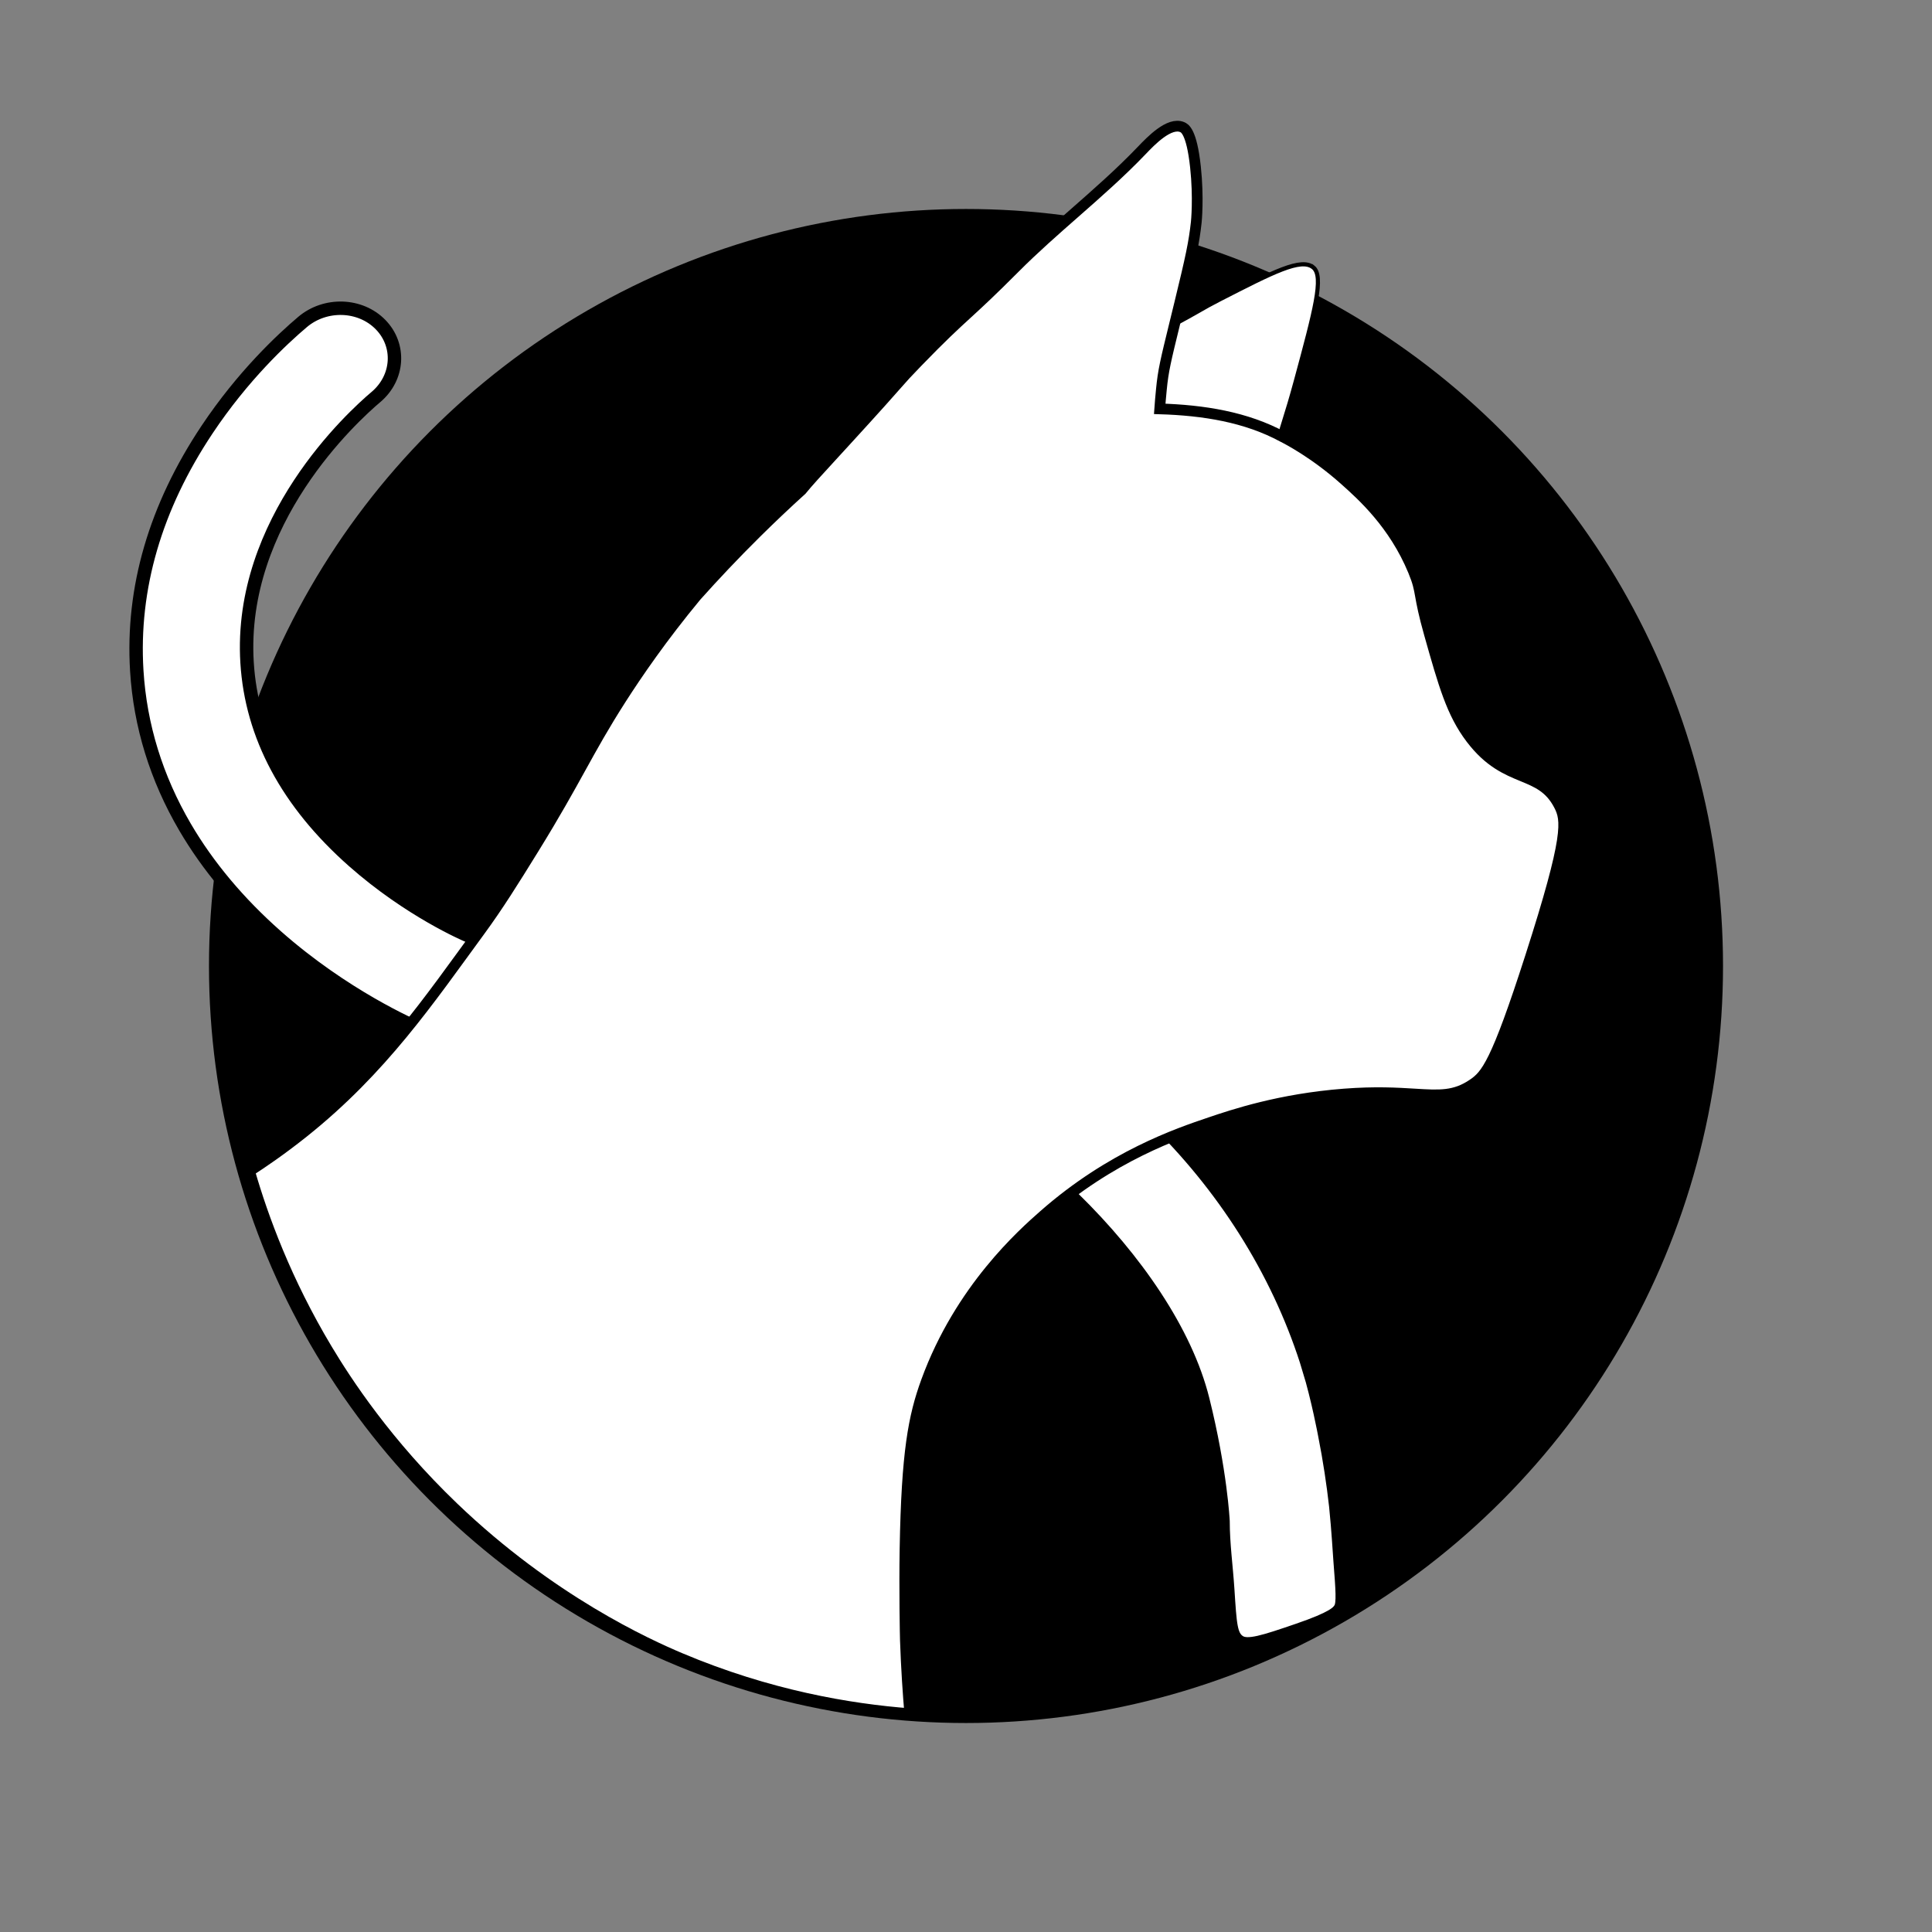 <?xml version="1.0" encoding="UTF-8"?>
<svg id="_图层_1" data-name="图层 1" xmlns="http://www.w3.org/2000/svg" viewBox="0 0 1440 1440">
  <rect x="0" y="0" width="1440" height="1440" fill="#808080" stroke="none"/>
  <defs>
    <style>
      .cls-1 {
        stroke-width: 0px;
      }

      .cls-2 {
        stroke-width: 8px;
      }

      .cls-2, .cls-3, .cls-4 {
        fill: #fff;
        stroke: #000;
        stroke-miterlimit: 10;
      }

      .cls-3 {
        stroke-width: 10px;
      }

      .cls-4 {
        stroke-width: 2px;
      }
    </style>
  </defs>
  <circle class="cls-1" cx="720" cy="720" r="564.24"/>
  <path class="cls-3" d="M975.73,1020.76c-20.71-67.92-59.63-131.61-112.57-184.18-51.95-51.6-115.1-90.37-182.6-112.12-78.54-25.3-135.64-18.77-186.01-13.01-49.36,5.65-88.35,10.1-145.81-14.12-1.76-.74-43.49-18.56-85.24-55.43-49.3-43.55-76-93.38-79.36-148.1-6.48-105.67,78.87-183.38,96.04-197.88,17-14.36,18.55-38.53,3.46-53.98-15.09-15.45-41.11-16.33-58.11-1.97-15.15,12.8-44.55,40.24-71.22,80.25-38.52,57.78-56.14,118.23-52.37,179.67,2.51,40.9,14.62,80.14,36,116.65,17.02,29.06,39.92,56.4,68.07,81.26,50.5,44.61,101.58,66.82,107.24,69.2,78.23,32.98,137.35,26.22,189.5,20.26,45.52-5.21,88.52-10.12,149.21,9.43,94.82,30.55,219.22,145.08,244.51,246.43,13.33,53.41,15.11,90.66,15.11,90.66,0,16.94,2.38,33.8,3.48,50.71,1.73,26.51,2.12,34.77,8.52,39.1,6.22,4.21,18.81.02,43.74-8.52,26.54-9.09,29.96-13.22,31.74-16.26,2.23-3.8,1.43-14.17-.19-34.92-.82-10.52-1.26-21.31-3.28-41.49,0,0,0,0,0,0-1.8-15.99-4.43-33.98-8.32-53.5,0,0-4.9-26.31-11.55-48.14Z"/>
  <g>
    <g>
      <path class="cls-4" d="M978.43,199.71c-8.74-6.97-28.96,3.39-69.26,24.03-6.66,3.41-10.08,5.37-14.4,7.85-4.86,2.79-10.91,6.26-24.05,13.15-4.18,2.19-8.97,4.67-14.31,7.44-8.72,4.52-18.61,9.64-29.84,15.56-.09.05-9.19,4.78-22.17,12.25-7.55,4.35-9.27,5.46-13.87,8.42-4.95,3.19-13.23,8.54-35.79,22.43l-8.08,4.97c-20.22,12.42-26.34,16.17-26.46,18.72,0,0,.05.43.17.91,1.1,4.24,19.47,13.26,130.09,25.92l.23.08c47.63,28.69,77.85,37.85,89.81,27.23,4.41-3.91,4.89-9.28,5.86-19.99.61-6.8,1.45-16.11,3.66-28.6,2.18-12.36,3.98-18.12,6.95-27.67,2.12-6.8,4.76-15.27,8.56-29.3,13.88-51.3,20.84-77.05,12.9-83.4Z"/>
      <path class="cls-4" d="M979.14,198.82c-9.3-7.43-29.76,3.04-70.51,23.91-6.68,3.42-10.28,5.49-14.44,7.88-4.85,2.78-10.89,6.25-24.01,13.13-4.18,2.19-8.97,4.67-14.31,7.44-8.72,4.52-18.61,9.64-29.84,15.56-.09.05-9.21,4.79-22.21,12.27-7.57,4.36-9.3,5.47-13.92,8.45-4.94,3.19-13.22,8.53-35.77,22.42l-8.08,4.96c-21.71,13.33-26.87,16.5-27.01,19.73,0,.02.05.55.21,1.16,2.09,8.04,46.14,17.04,130.94,26.76,34.89,21,60.59,31.55,76.79,31.55,6.11,0,10.88-1.5,14.27-4.51,4.74-4.21,5.24-9.74,6.24-20.74.61-6.78,1.45-16.07,3.65-28.5,2.17-12.28,3.96-18.02,6.92-27.53,2.12-6.81,4.76-15.29,8.57-29.35,14.01-51.79,21.04-77.78,12.51-84.6ZM966.08,283.26c-9.21,34.04-11.79,35.95-15.5,56.92-5.67,32.08-2.22,42.27-9.7,48.92-9.11,8.09-31.54,8.34-90.49-27.17-115.25-13.2-129.5-22.22-130.58-26.35-.15-.57-.19-1.07-.19-1.07.14-3.18,7.05-7.06,34.81-24.15,43.35-26.69,33.91-21.79,49.67-30.86,13.14-7.56,22.19-12.26,22.19-12.26,18.21-9.61,33.24-17.28,44.15-23,24.39-12.79,24-13.6,38.45-21,40.58-20.78,60.87-31.18,69.89-23.97,8.24,6.58,1.26,32.39-12.7,84Z"/>
    </g>
    <path class="cls-2" d="M1134.65,578.47c-11.61-4.79-24.76-10.22-38.31-28.09-14.27-18.83-20.19-39.77-30.93-77.81-4.26-15.07-5.64-22.77-6.65-28.4-1.13-6.29-1.81-10.08-5.34-18.64-14.44-34.97-38.29-56.27-51.1-67.71-22.22-19.85-42.69-30.45-46.02-32.11-27.54-14.99-59.44-19.98-91.92-20.97.29-4.2.72-8.92,1.25-14.44,1.34-14.03,3.17-21.47,9.95-49.17,1.1-4.49,2.33-9.51,3.71-15.18,8.32-34.17,10.64-44.84,12.34-60.31.02-.18,1.9-17.86-.59-41.14-2.87-26.79-8.16-29.03-9.9-29.76-9.62-4.06-23.39,10.34-30.01,17.26l-.26.27c-15.75,16.46-33.2,31.78-50.07,46.6-14.87,13.06-30.24,26.56-44.45,40.83-17.8,17.88-26.9,26.21-35.7,34.28-9.43,8.64-18.34,16.8-36.99,36.06-8.26,8.53-10.13,10.65-15.11,16.32-5.33,6.06-14.25,16.2-38.67,42.86-3.16,3.45-6.06,6.62-8.74,9.53-11.95,13.02-19.34,21.08-23.68,26.47-11.05,10.01-22.3,20.63-33.66,31.87-16.2,16.02-31.14,31.85-44.91,47.27-25.52,30.84-43.94,57.76-56.14,76.82-25.23,39.44-32.82,59.32-64.86,111.18-15.49,25.08-26.78,43.1-40.34,61.61-37.54,51.23-72.52,103.11-131.51,150.13-16.65,13.27-31.04,22.97-40.06,28.79,10.2,35.31,27.48,82.12,57.61,132.49,14.69,24.55,44.78,70.59,94.45,118.19,72.52,69.5,144.79,102.09,168.8,112.25,66.18,27.98,126.64,38.05,171.27,41.47-1.22-14.32-2.53-32.97-3.29-54.81-.1-2.78-.79-37.56-.26-68.15,1.27-72.08,6.36-98.58,15.92-124.79,25.14-68.9,72.14-110.26,87.59-123.86,50.1-44.08,99.94-60.93,123.89-69.02,16.86-5.7,51.95-17.56,100.02-21.24,23.2-1.78,39.39-.79,52.4,0,18.66,1.14,29.91,1.82,43.43-7.38,9.86-6.72,17.21-14.9,42.94-94.94,29.09-90.5,27.02-101.9,21.24-113.01-6.87-13.18-16.35-17.09-27.33-21.62Z"/>
  </g>
</svg>